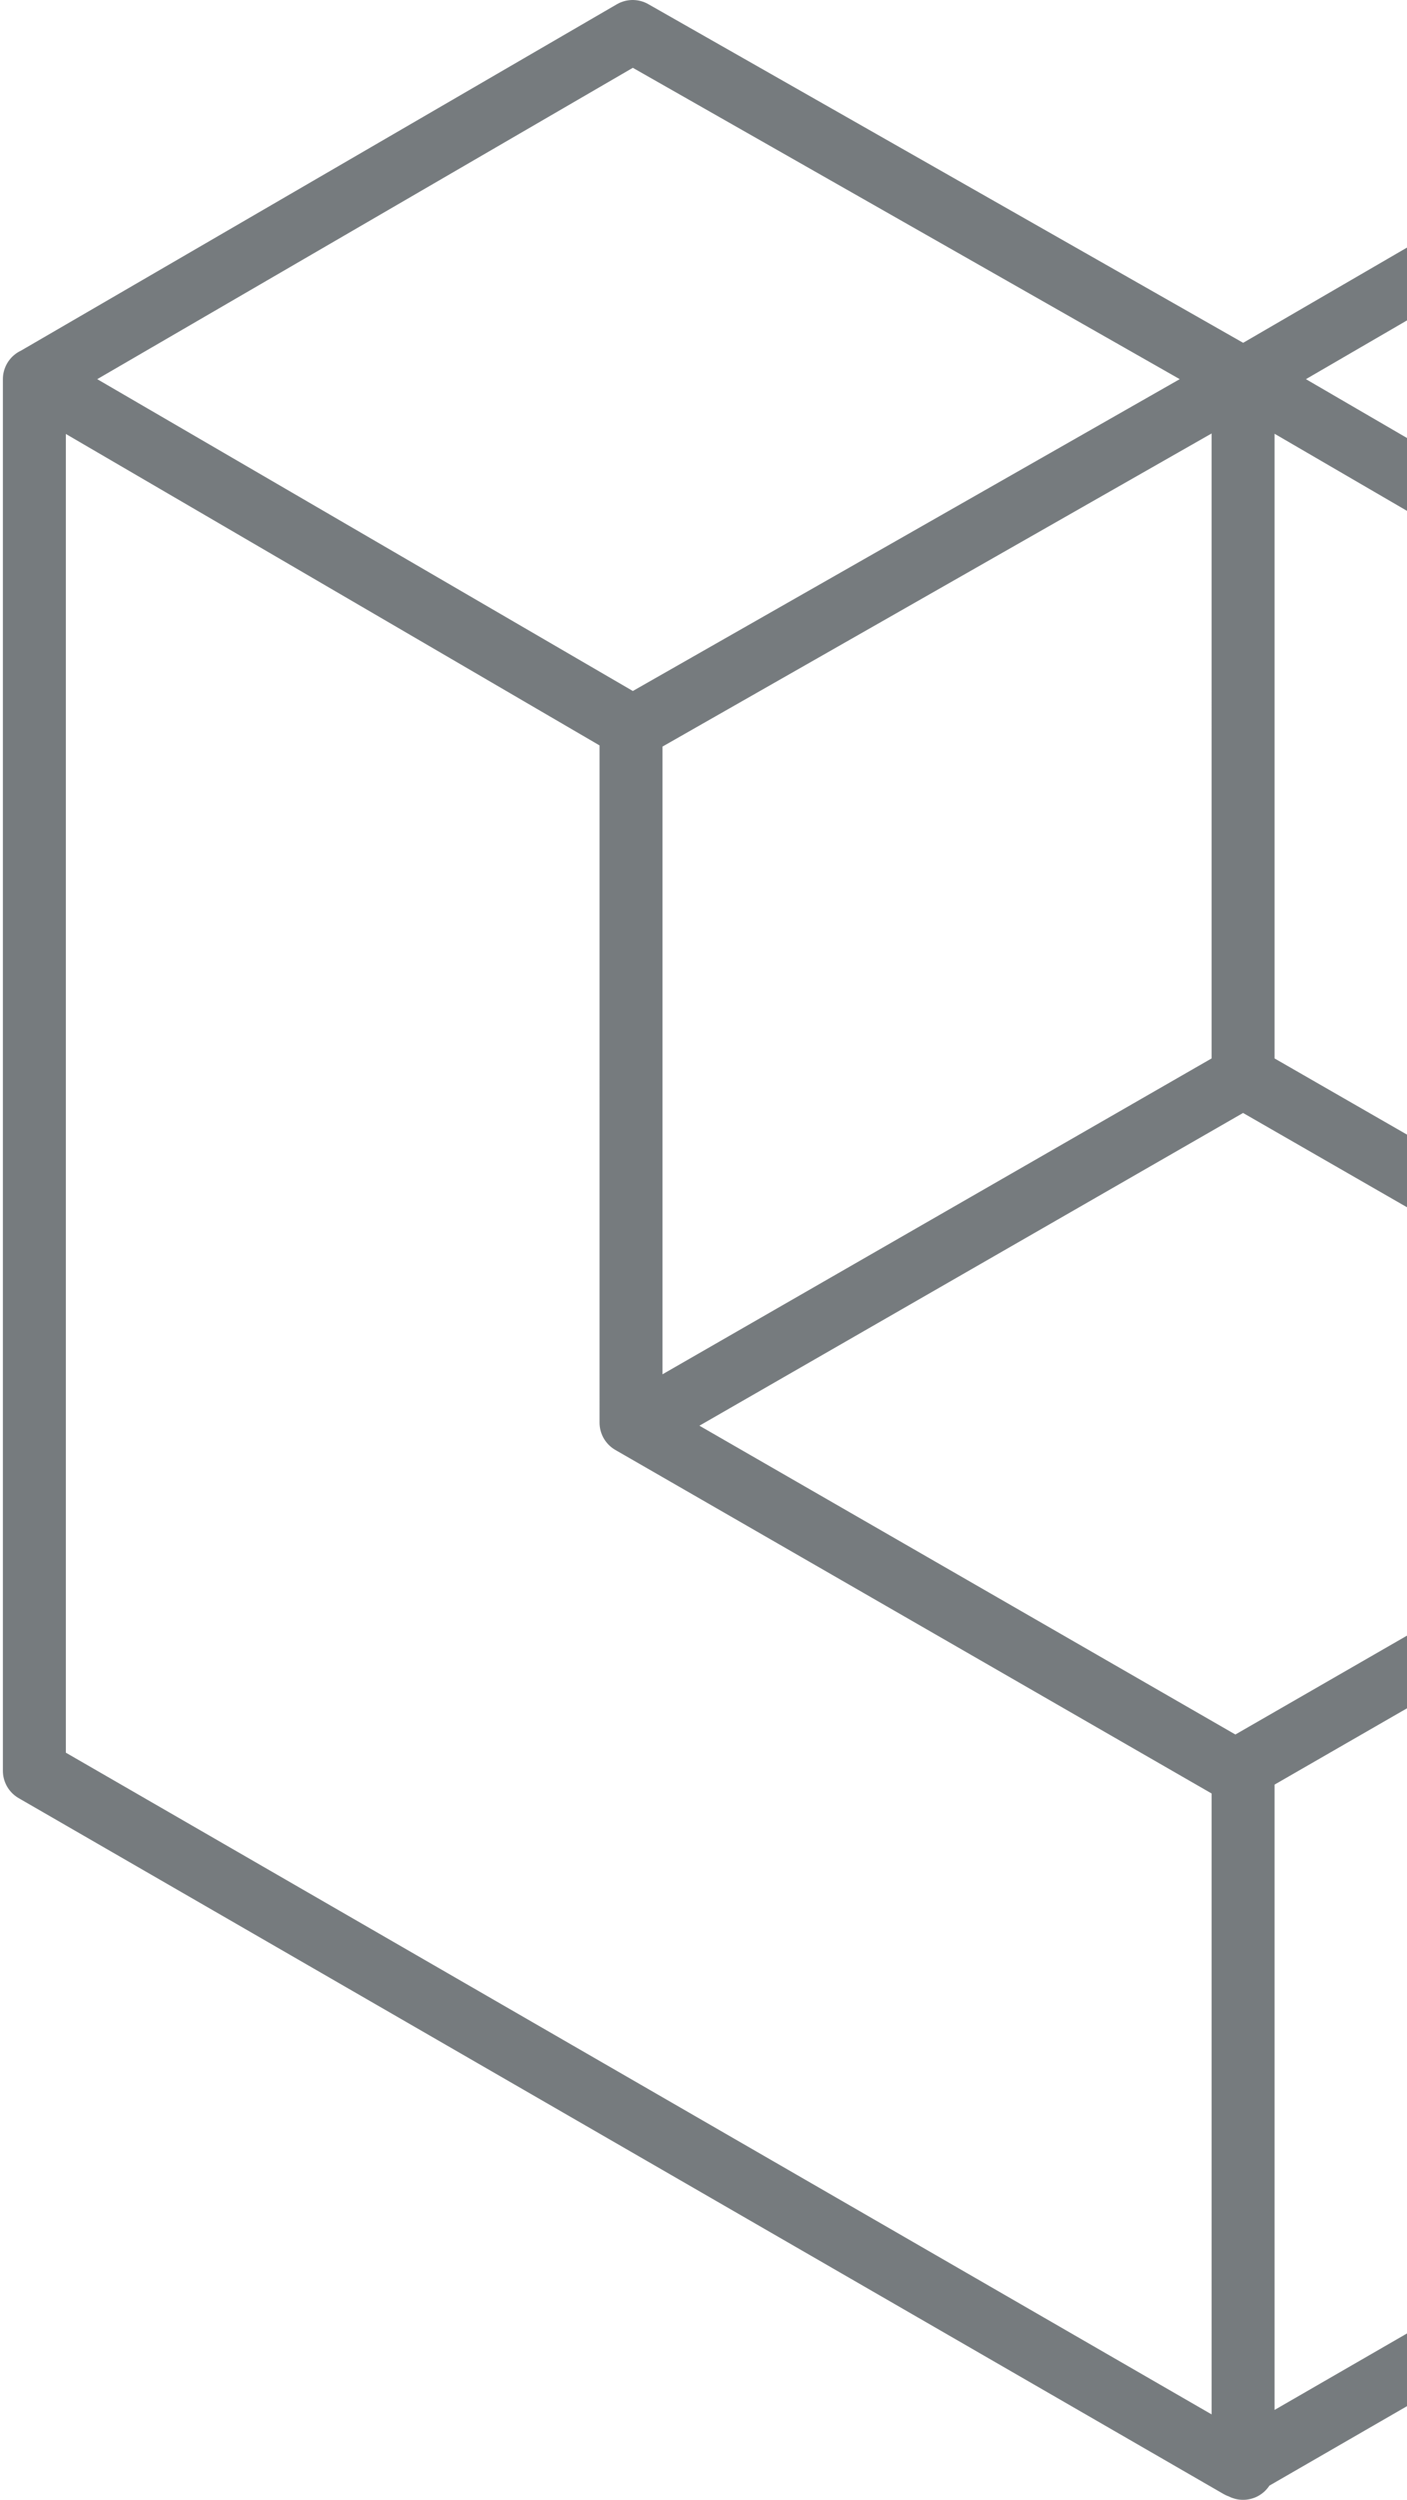 <svg width="447" height="794" viewBox="0 0 447 794" xmlns="http://www.w3.org/2000/svg"><title>Shape</title><path d="M395 120.422L201 231.018 11 120.422 201 10l194 110.422zM585 10L395 120.422l190 110.596 192-110.596L585 10zM10.92 120.422v442.036l382.778 221.018 382.778-221.018V120.422l-192 110.596v220.843l-192 110.597-192-110.597V231.018L10.92 120.422zm192 331.964l192-110.422V120.422m192 331.964l-192-110.422 192 110.422zm-192 110.596V784 562.982z" stroke="#1C2329" stroke-width="20" fill="none" fill-rule="evenodd" opacity=".6" stroke-linecap="round" stroke-linejoin="round"/></svg>